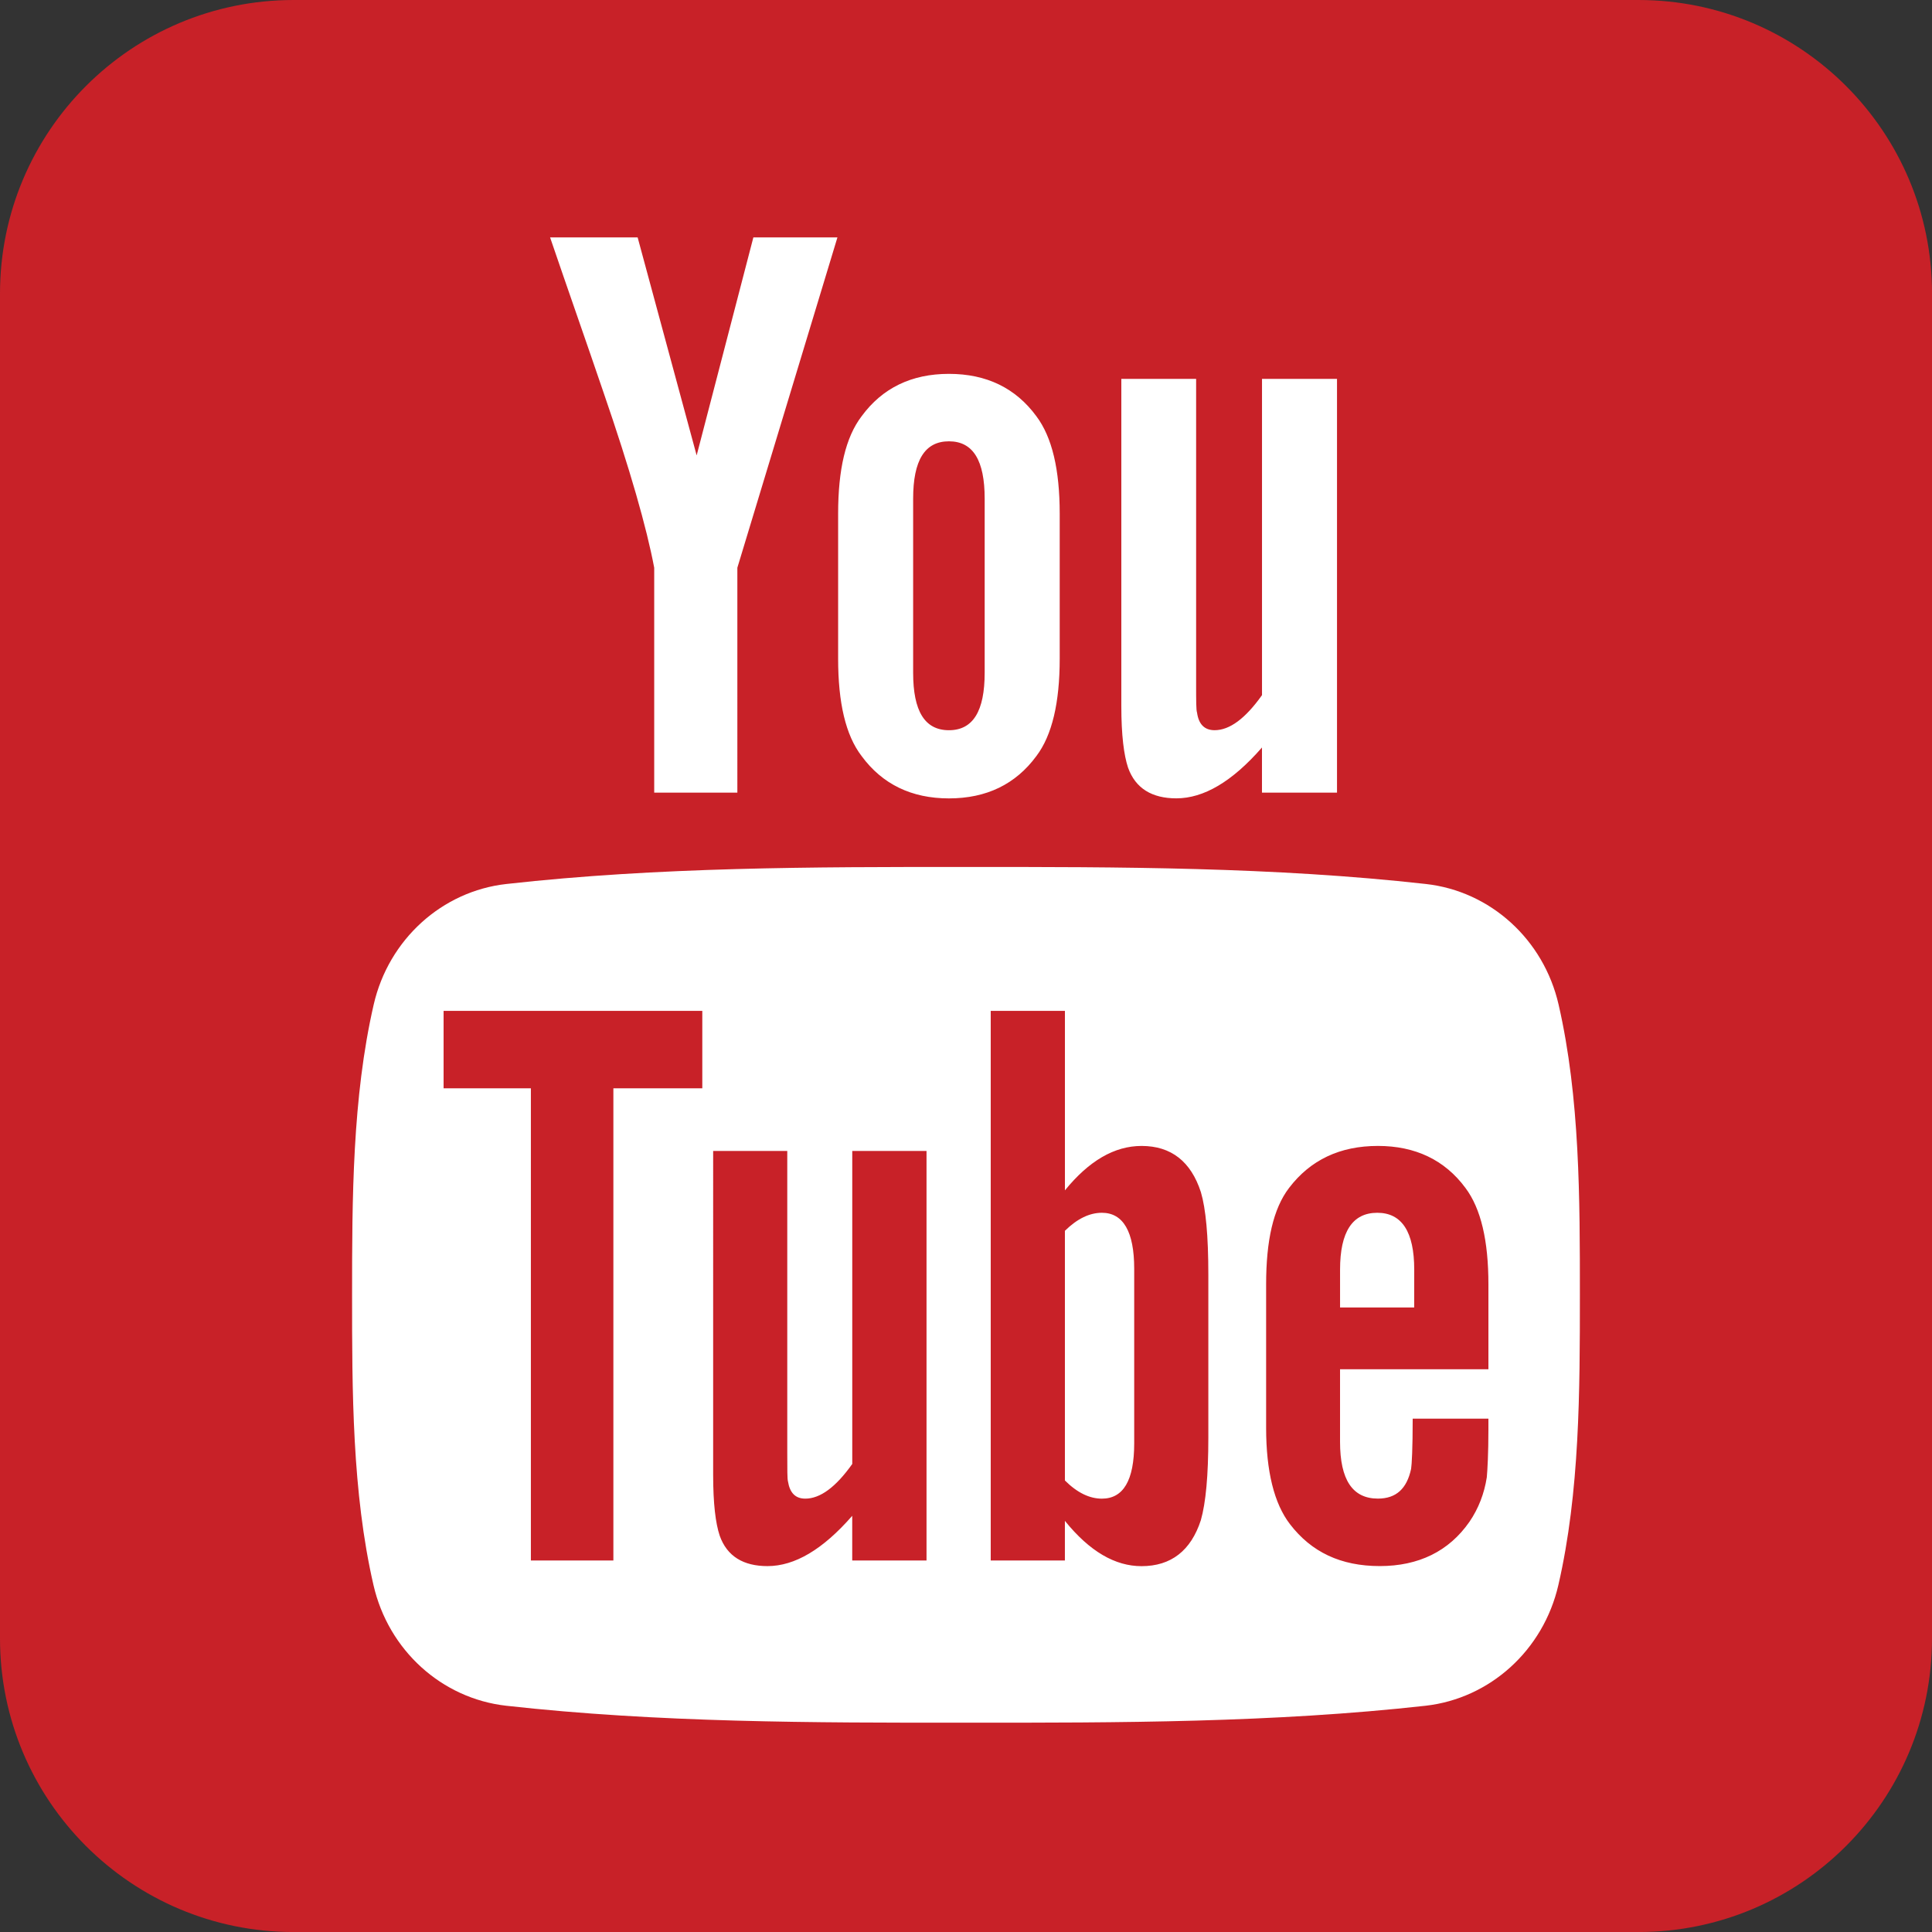 <?xml version="1.0" encoding="utf-8"?>
<!-- Generator: Adobe Illustrator 15.1.0, SVG Export Plug-In . SVG Version: 6.00 Build 0)  -->
<!DOCTYPE svg PUBLIC "-//W3C//DTD SVG 1.1//EN" "http://www.w3.org/Graphics/SVG/1.1/DTD/svg11.dtd">
<svg version="1.1" id="圖層_1" xmlns="http://www.w3.org/2000/svg" xmlns:xlink="http://www.w3.org/1999/xlink" x="0px" y="0px"
	 width="106.982px" height="106.982px" viewBox="0 0 106.982 106.982" enable-background="new 0 0 106.982 106.982"
	 xml:space="preserve">
<rect x="0" y="0" width="106.982" height="106.982" fill="#333333" stroke="none"/>
<g>
	<path fill="#C82128" enable-background="new    " d="M106.982,90.727c0,8.979-7.277,16.257-16.256,16.257H16.258
		C7.278,106.983,0,99.706,0,90.727v-74.47C0,7.278,7.278,0,16.258,0h74.47c8.979,0,16.256,7.277,16.256,16.257L106.982,90.727
		L106.982,90.727z"/>
	<g>
		<path fill="#FFFFFF" d="M46.372,13.145h-4.655l-3.141,12.073l-3.268-12.073h-4.848c0.971,2.849,1.982,5.714,2.952,8.565
			c1.478,4.287,2.398,7.52,2.814,9.729v12.453h4.604V31.438L46.372,13.145z M58.68,36.472v-8.024c0-2.449-0.421-4.237-1.291-5.398
			c-1.148-1.564-2.764-2.348-4.844-2.348c-2.067,0-3.687,0.782-4.835,2.348c-0.885,1.161-1.3,2.949-1.3,5.398v8.024
			c0,2.438,0.415,4.24,1.3,5.393c1.148,1.562,2.768,2.345,4.835,2.345c2.08,0,3.694-0.783,4.844-2.345
			C58.26,40.712,58.68,38.908,58.68,36.472z M54.525,37.255c0,2.119-0.643,3.18-1.979,3.18c-1.341,0-1.982-1.061-1.982-3.18v-9.641
			c0-2.121,0.643-3.177,1.982-3.177c1.338,0,1.979,1.056,1.979,3.177V37.255z M74.035,43.892V20.979h-4.153v17.513
			c-0.924,1.3-1.794,1.942-2.625,1.942c-0.559,0-0.882-0.329-0.972-0.973c-0.051-0.134-0.051-0.642-0.051-1.615V20.979h-4.142
			v18.117c0,1.615,0.142,2.715,0.371,3.406c0.412,1.162,1.336,1.705,2.674,1.705c1.513,0,3.09-0.92,4.743-2.816v2.5L74.035,43.892
			L74.035,43.892z"/>
		<path fill="#FFFFFF" d="M87.484,71.7c0,5.301-0.004,10.925-1.192,16.071c-0.831,3.613-3.788,6.279-7.349,6.682
			c-8.43,0.939-16.964,0.943-25.457,0.939c-8.495,0.004-17.027,0-25.458-0.939c-3.563-0.401-6.519-3.067-7.347-6.682
			c-1.185-5.146-1.185-10.771-1.185-16.071c0-5.306,0.012-10.918,1.197-16.073c0.83-3.612,3.787-6.28,7.347-6.677
			c8.434-0.943,16.964-0.945,25.458-0.943c8.494-0.002,17.027,0,25.459,0.943c3.563,0.396,6.519,3.063,7.348,6.677
			C87.489,60.782,87.484,66.396,87.484,71.7z"/>
		<path fill="#C82128" enable-background="new    " d="M38.889,60.264v-4.287H24.563v4.287h4.834V86.41h4.568V60.264H38.889z
			 M47.191,86.409v-2.473c-1.632,1.871-3.186,2.785-4.693,2.785c-1.325,0-2.24-0.536-2.646-1.687
			c-0.229-0.69-0.362-1.771-0.362-3.371V63.733h4.104v16.695c0,0.961,0,1.465,0.038,1.598c0.102,0.638,0.411,0.959,0.961,0.959
			c0.823,0,1.69-0.637,2.6-1.92V63.733h4.112v22.677H47.191z M62.805,79.929c0,2.05-0.605,3.057-1.789,3.057
			c-0.677,0-1.361-0.321-2.048-1.007V68.154c0.687-0.676,1.371-0.998,2.048-0.998c1.184,0,1.789,1.052,1.789,3.094V79.929z
			 M66.91,79.606v-9.031c0-2.145-0.141-3.647-0.412-4.56c-0.549-1.698-1.647-2.56-3.285-2.56c-1.51,0-2.918,0.83-4.244,2.459v-9.938
			H54.86v30.434h4.107v-2.195c1.371,1.696,2.781,2.509,4.244,2.509c1.638,0,2.736-0.861,3.285-2.547
			C66.77,83.214,66.91,81.703,66.91,79.606z M78.309,72.399h-4.105v-2.096c0-2.097,0.688-3.147,2.062-3.147
			c1.357,0,2.045,1.052,2.045,3.147L78.309,72.399L78.309,72.399z M82.419,79.156v-0.599h-4.193c0,1.647-0.05,2.555-0.088,2.779
			c-0.236,1.099-0.828,1.647-1.838,1.647c-1.408,0-2.097-1.045-2.097-3.146v-4.018h8.216v-4.695c0-2.426-0.413-4.199-1.272-5.344
			c-1.149-1.555-2.785-2.326-4.847-2.326c-2.097,0-3.735,0.771-4.92,2.326c-0.876,1.145-1.27,2.918-1.27,5.344v7.941
			c0,2.406,0.446,4.198,1.318,5.33c1.187,1.551,2.819,2.324,4.975,2.324c2.145,0,3.829-0.813,4.97-2.458
			c0.496-0.727,0.817-1.555,0.957-2.461C82.367,81.39,82.419,80.476,82.419,79.156z"/>
	</g>
</g>
</svg>
